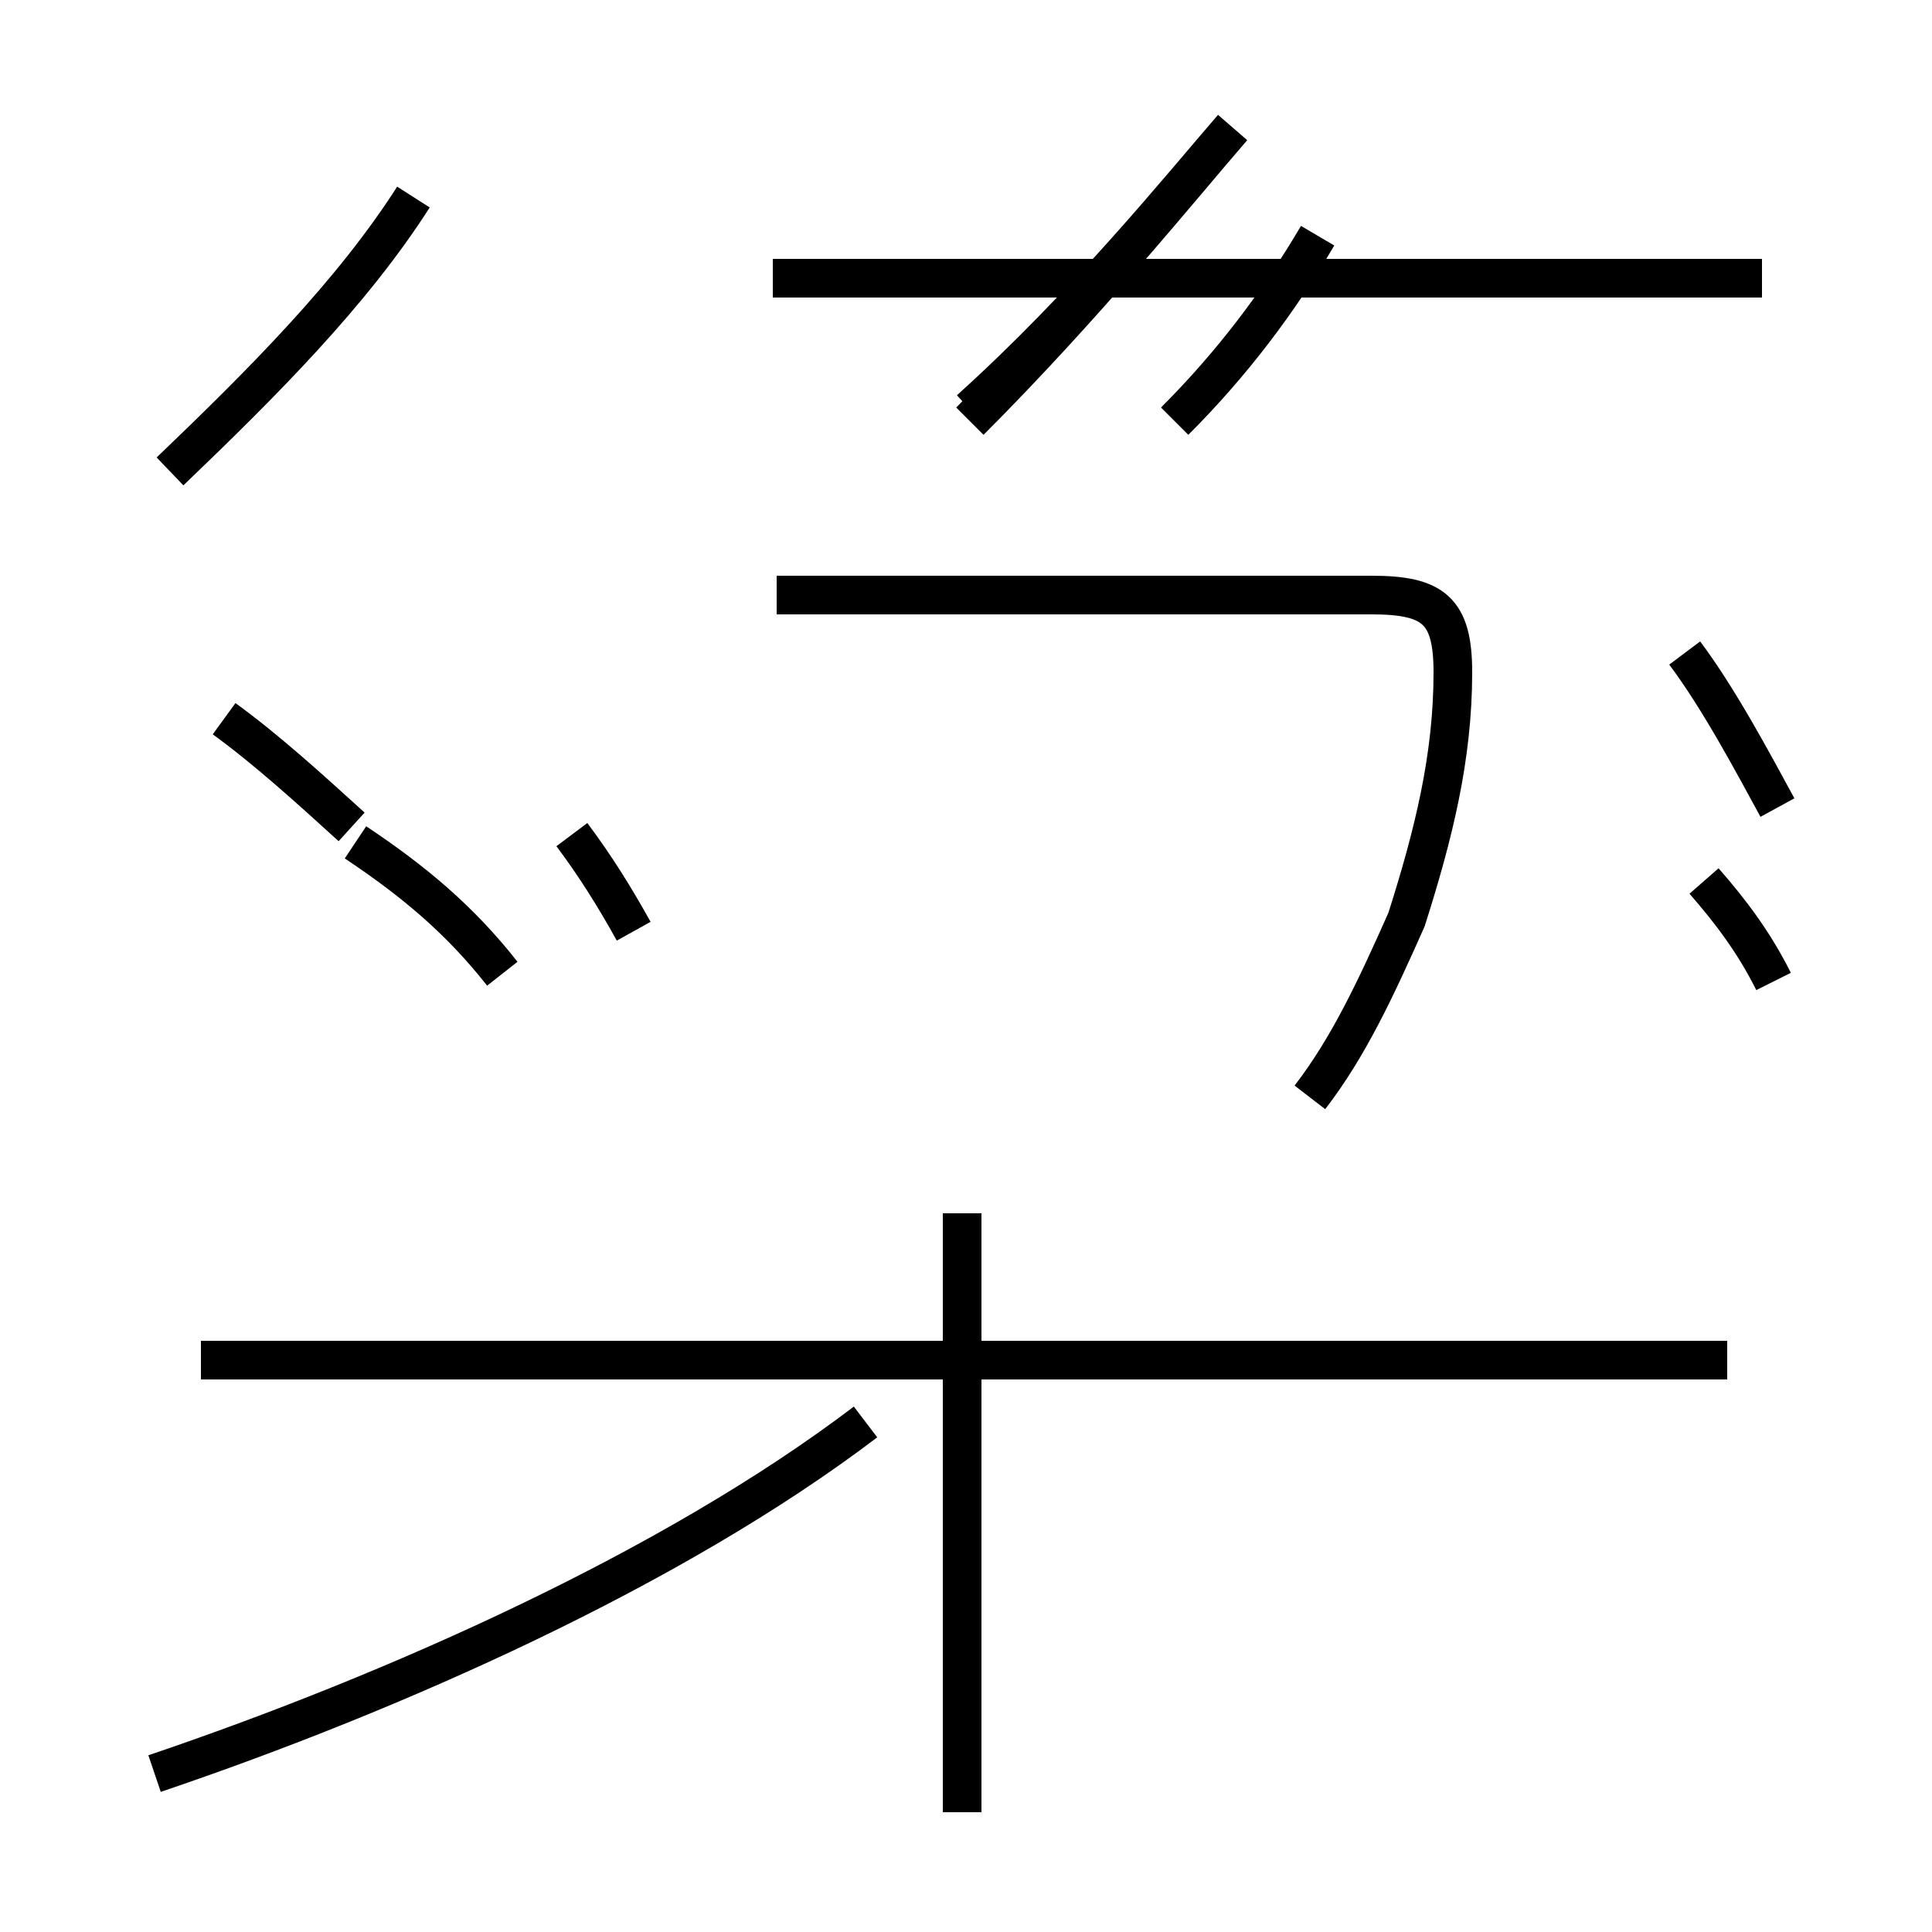 <?xml version='1.0' encoding='utf8'?>
<svg viewBox="0.0 -44.0 50.0 50.0" version="1.1" xmlns="http://www.w3.org/2000/svg">
<rect x="0.0" y="-44.0" width="50.0" height="50.0" fill="#808080" stroke="none"/>
<rect x="-1000" y="-1000" width="2000" height="2000" stroke="white" fill="white"/>
<g style="fill:none; stroke:#000000;  stroke-width:1">
<path d="M 9.1 22.6 C 8.0 23.6 6.9 24.6 5.8 25.4 M 13.0 18.8 C 11.9 20.2 10.7 21.2 9.2 22.2 M 4.4 31.8 C 6.8 34.1 9.1 36.4 10.7 38.9 M 16.4 19.9 C 15.9 20.8 15.4 21.6 14.8 22.4 M 4.0 -1.9 C 10.2 0.2 17.4 3.4 22.4 7.2 M 24.9 -2.9 L 24.9 12.6 M 44.7 8.8 L 5.2 8.8 M 20.1 28.6 L 35.5 28.6 C 37.1 28.6 37.6 28.2 37.6 26.6 C 37.6 24.4 37.1 22.4 36.4 20.2 C 35.6 18.4 34.9 16.9 33.9 15.6 M 30.4 33.1 C 31.9 34.6 33.1 36.2 34.1 37.9 M 25.1 33.4 C 28.1 36.1 30.6 39.2 31.9 40.7 M 25.1 33.1 C 28.1 36.1 30.6 39.2 31.9 40.7 M 45.6 36.8 L 20.0 36.8 M 45.9 18.6 C 45.4 19.6 44.8 20.4 44.1 21.2 M 46.0 23.1 C 45.4 24.2 44.5 25.9 43.6 27.1" transform="scale(1, -1)" />
</g>
</svg>